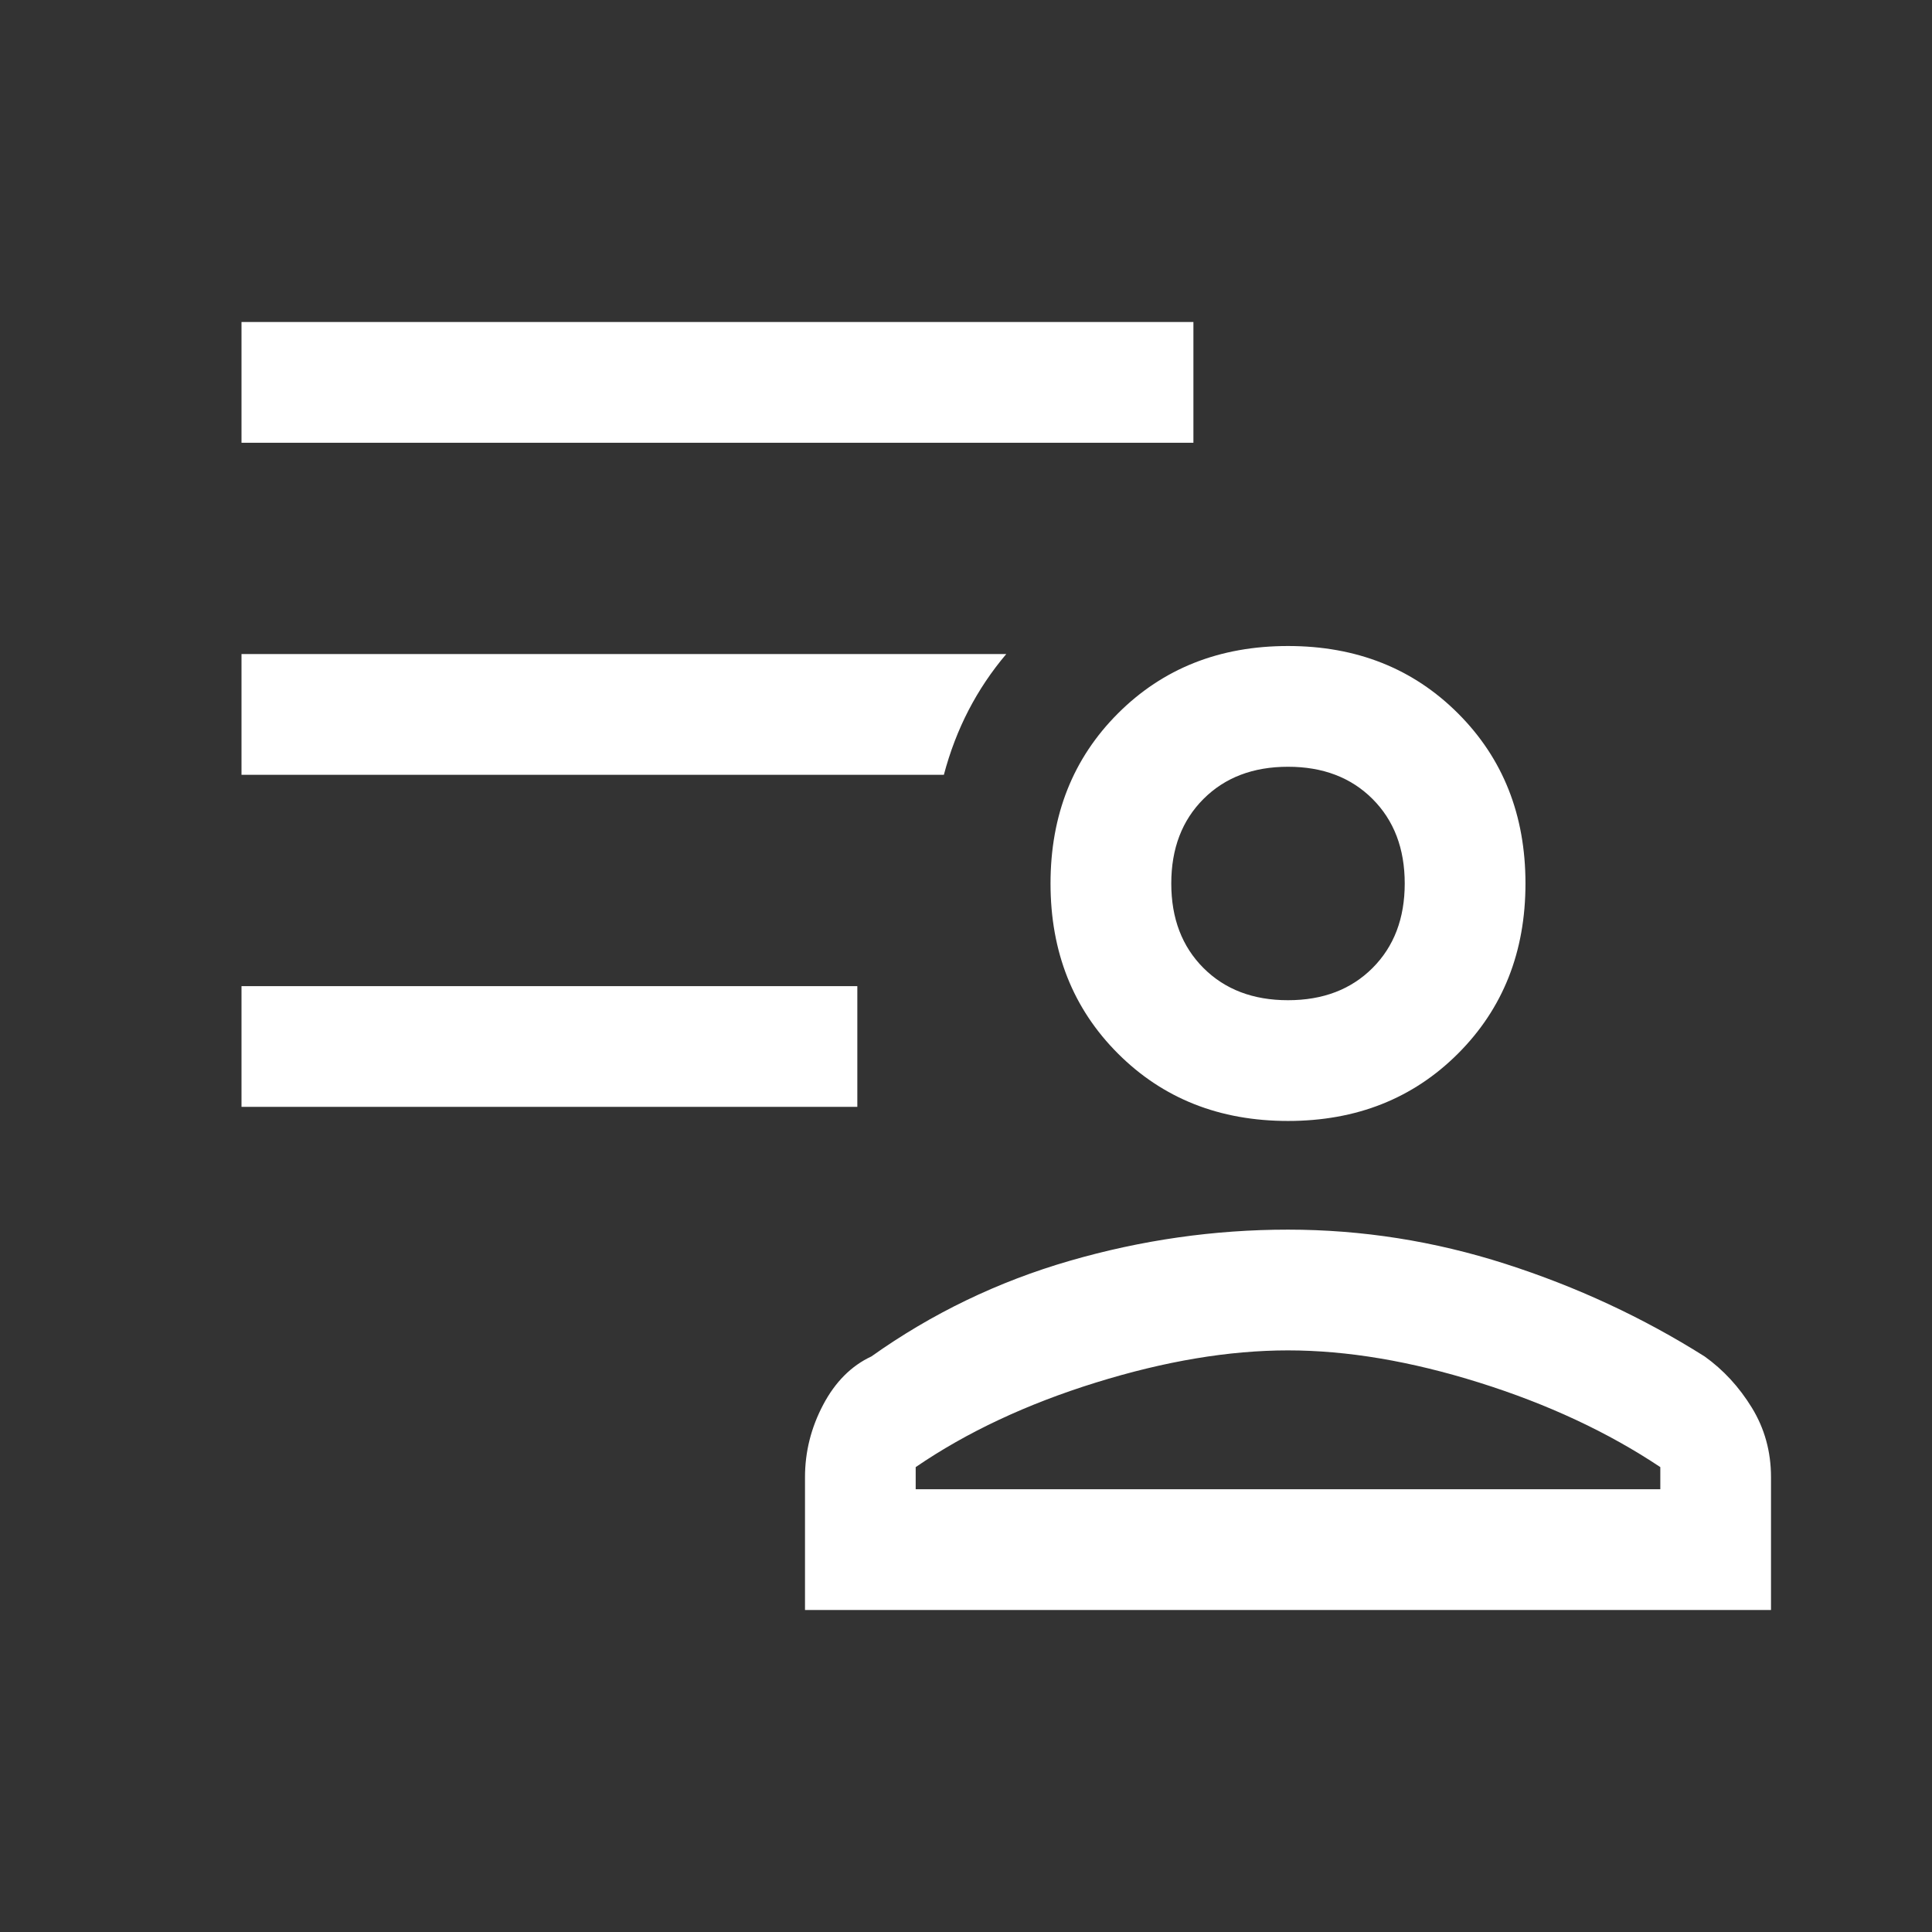 <svg xmlns="http://www.w3.org/2000/svg" height="48" viewBox="0 96 960 960" width="48"><rect x="0" y="96" width="960" height="960" fill="#333333" stroke="none"/><path fill="white" d="M640 653q-51 0-84.5-33.5T522 535q0-51 33.5-84.5T640 417q51 0 84.5 33.5T758 535q0 51-33.5 84.5T640 653ZM400 896v-66q0-18.864 9-35.932T433 770q45-32 98.5-47.5T640 707q55 0 108 17t99 46q14 10 23.5 25.5T880 830v66H400Zm55-71v11h370v-11q-39-26-90-42t-95-16q-44 0-95.5 16T455 825Zm185-232q26 0 42-16t16-42q0-26-16-42t-42-16q-26 0-42 16t-16 42q0 26 16 42t42 16Zm0-58Zm0 301ZM120 646v-60h306v60H120Zm0-330v-60h473v60H120Zm349 165H120v-60h380q-11 13-18.727 27.921Q473.545 463.841 469 481Z"/></svg>